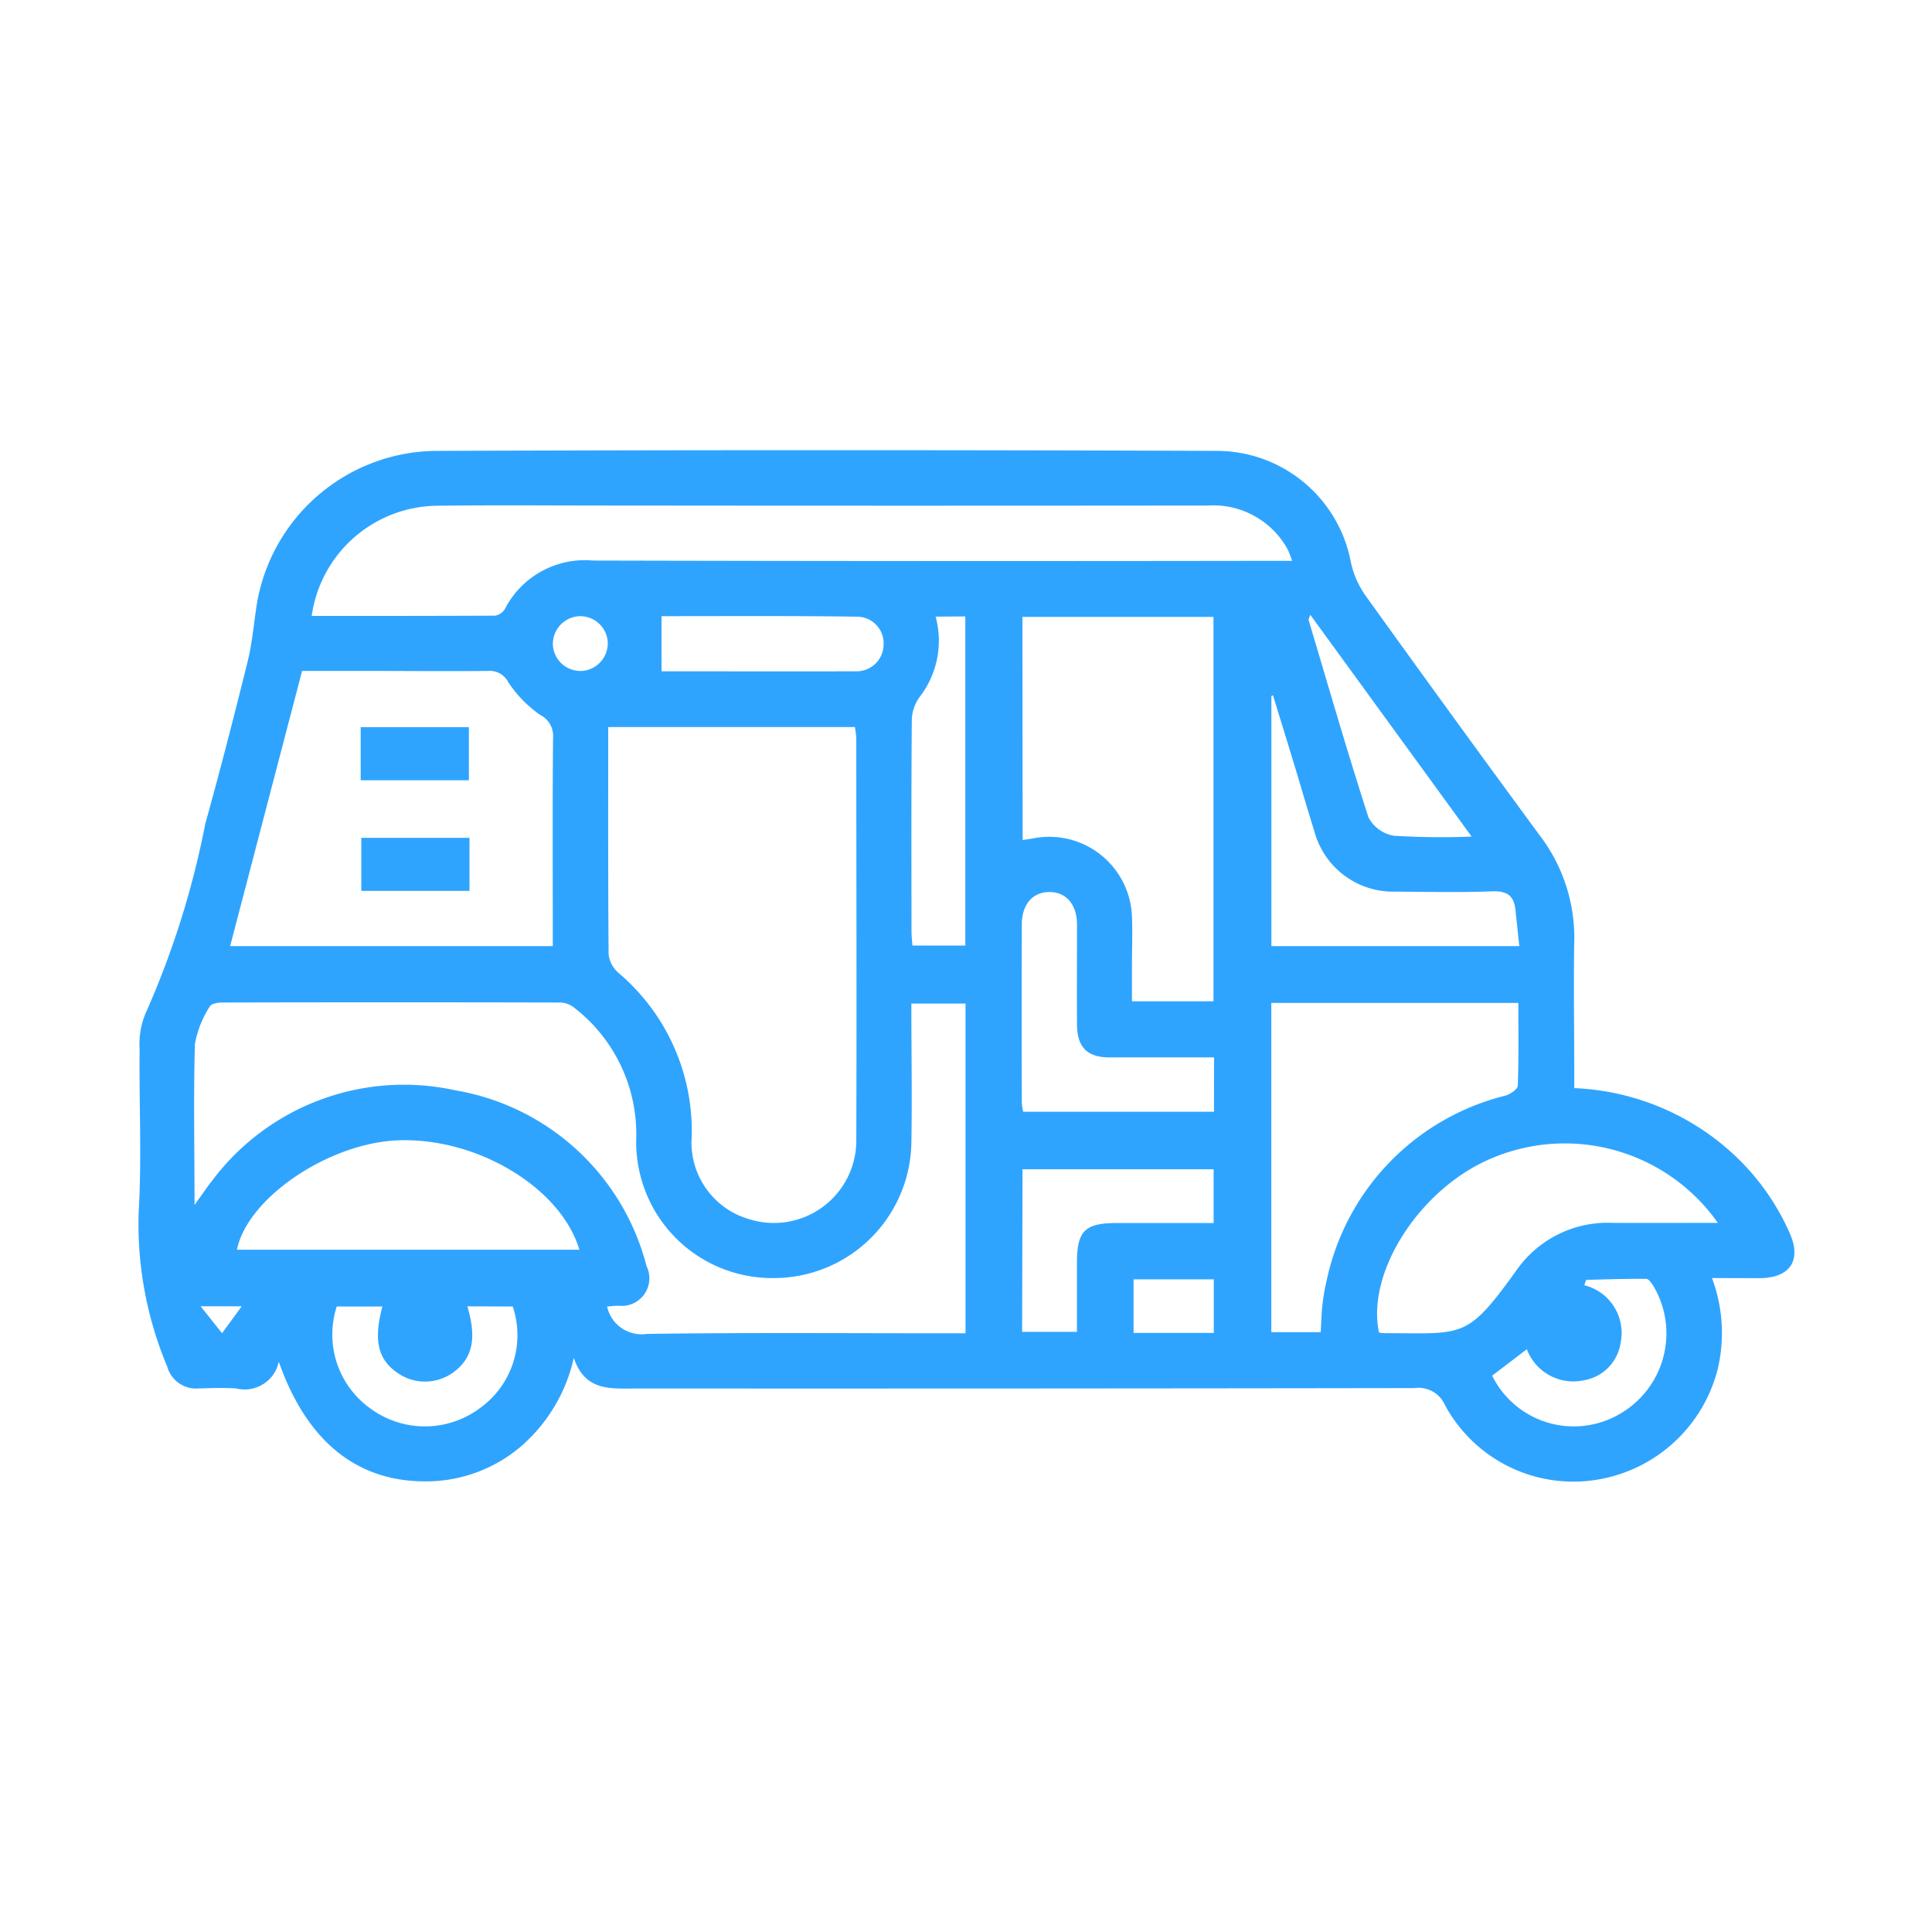 <svg xmlns="http://www.w3.org/2000/svg" width="42" height="42" viewBox="0 0 42 42">
  <g id="Group_3380" data-name="Group 3380" transform="translate(2169 1724)">
    <rect id="Rectangle_2777" data-name="Rectangle 2777" width="42" height="42" transform="translate(-2169 -1724)" fill="none"/>
    <g id="Group_3366" data-name="Group 3366" transform="translate(-4070.271 -934.005)">
      <path id="Path_20423" data-name="Path 20423" d="M1938.488-762.211a3.4,3.4,0,0,1,.122,1.989,3.245,3.245,0,0,1-2.758,2.414,3.174,3.174,0,0,1-3.166-1.636.626.626,0,0,0-.663-.375q-8.452.013-16.9.009c-.56,0-1.134.073-1.378-.667a3.567,3.567,0,0,1-1.182,1.954,3.185,3.185,0,0,1-2.114.731c-1.455-.023-2.522-.9-3.117-2.6a.759.759,0,0,1-.924.581c-.273-.019-.549-.008-.824,0a.651.651,0,0,1-.678-.476,8.011,8.011,0,0,1-.621-3.35c.07-1.183.008-2.373.021-3.56a1.7,1.7,0,0,1,.128-.765,19.065,19.065,0,0,0,1.3-4.127c.322-1.153.619-2.313.908-3.475.1-.385.137-.783.194-1.177a3.989,3.989,0,0,1,3.884-3.452q8.527-.032,17.054,0a2.968,2.968,0,0,1,2.862,2.412,1.986,1.986,0,0,0,.321.735q1.879,2.617,3.787,5.213a3.66,3.66,0,0,1,.75,2.3c-.017.937,0,1.874,0,2.811v.382a5.429,5.429,0,0,1,3.367,1.352,5.2,5.2,0,0,1,1.317,1.8c.263.591.007.974-.65.979C1939.195-762.209,1938.87-762.211,1938.488-762.211Zm-23.995-11.979c0,1.677-.005,3.312.009,4.946a.632.632,0,0,0,.216.4,4.5,4.5,0,0,1,1.585,3.681,1.734,1.734,0,0,0,1.262,1.674,1.791,1.791,0,0,0,2.321-1.73c.011-2.908,0-5.816,0-8.724a1.985,1.985,0,0,0-.03-.246Zm-9,10.4c.11-.154.159-.224.208-.292s.114-.164.178-.241a5.209,5.209,0,0,1,5.293-1.969,5.186,5.186,0,0,1,4.154,3.821.6.6,0,0,1-.61.861c-.08,0-.16.012-.247.019a.767.767,0,0,0,.865.594c2.173-.03,4.346-.013,6.519-.013h.408v-7.169h-1.178c0,1.04.018,2.051,0,3.061a2.991,2.991,0,0,1-2.981,2.907,2.957,2.957,0,0,1-3-3.033,3.472,3.472,0,0,0-1.365-2.857.5.5,0,0,0-.3-.1q-3.672-.009-7.344,0c-.09,0-.232.026-.26.084a2.223,2.223,0,0,0-.325.821C1905.476-766.165,1905.5-765.029,1905.5-763.792Zm.781-5.637h7.014v-.347c0-1.4-.007-2.8.006-4.193a.509.509,0,0,0-.285-.49,2.635,2.635,0,0,1-.691-.711.449.449,0,0,0-.441-.241c-.861.008-1.722,0-2.583,0h-1.456Zm1.768-7.178c1.344,0,2.667,0,3.989-.006a.308.308,0,0,0,.217-.147,1.952,1.952,0,0,1,1.914-1.051q7.36.018,14.72.006h.477a1.915,1.915,0,0,0-.093-.245,1.844,1.844,0,0,0-1.738-.957q-6.5.007-13,0c-1.261,0-2.522-.012-3.783.005A2.784,2.784,0,0,0,1908.047-776.606Zm15.46,4.871c.088-.013.161-.022.233-.036a1.8,1.8,0,0,1,2.144,1.7c.014.349,0,.7,0,1.049,0,.268,0,.537,0,.793h1.772v-8.356h-4.153Zm5.406,3.542v7.157h1.074c.012-.208.015-.394.036-.578a4.264,4.264,0,0,1,.095-.553,5.266,5.266,0,0,1,3.88-4.01c.107-.031.27-.138.273-.216.023-.594.013-1.19.013-1.8Zm9.708,4.782a4.068,4.068,0,0,0-4.851-1.432c-1.578.622-2.8,2.471-2.516,3.813a.679.679,0,0,0,.106.016c1.742,0,1.793.147,2.878-1.36a2.416,2.416,0,0,1,2.091-1.038C1937.08-763.407,1937.829-763.411,1938.623-763.411Zm-24.75.583c-.4-1.349-2.226-2.446-3.944-2.378-1.512.06-3.274,1.255-3.5,2.378Zm20.434-6.6c-.03-.28-.058-.536-.085-.792-.032-.3-.177-.409-.494-.4-.7.028-1.4.012-2.1.007a1.774,1.774,0,0,1-1.781-1.325c-.158-.5-.3-1-.453-1.5-.146-.481-.295-.961-.442-1.442l-.035.015v5.437Zm-6.636,2.419c-.775,0-1.522,0-2.27,0-.489,0-.706-.222-.71-.712-.005-.725,0-1.449,0-2.174,0-.44-.236-.709-.6-.709s-.6.269-.6.71q-.005,1.93,0,3.86a1.411,1.411,0,0,0,.03.207h4.148Zm-4.173,5.966h1.192c0-.51,0-1.006,0-1.5,0-.691.172-.865.856-.865h2.115v-1.17H1923.5Zm-1.88-15.548a2,2,0,0,1-.341,1.738.891.891,0,0,0-.177.495c-.013,1.535-.008,3.069-.007,4.6,0,.108.013.215.02.317h1.15v-7.154Zm-10.18,14.994c.209.7.112,1.135-.31,1.438a1.043,1.043,0,0,1-1.2.015c-.435-.295-.534-.713-.337-1.45h-.992a1.974,1.974,0,0,0,.747,2.229,2,2,0,0,0,2.378-.029,1.949,1.949,0,0,0,.7-2.2Zm4.221-15.006v1.2c1.406,0,2.813.005,4.219,0a.587.587,0,0,0,.609-.581.579.579,0,0,0-.581-.606C1918.487-776.609,1917.069-776.6,1915.658-776.6Zm18.057,16.513a1.979,1.979,0,0,0,2.737.853,2.02,2.02,0,0,0,.783-2.778c-.043-.071-.112-.178-.169-.179-.436-.006-.873.011-1.309.021l-.038.117a1.068,1.068,0,0,1,.791,1.241.973.973,0,0,1-.816.828,1.079,1.079,0,0,1-1.225-.678Zm-.445-11.719-3.508-4.822c-.024.071-.042.1-.036.115.427,1.432.841,2.867,1.3,4.288a.767.767,0,0,0,.551.4A16.662,16.662,0,0,0,1933.27-771.809Zm-5.606,10.79v-1.165h-1.744v1.165Zm-13.756-14.39a.605.605,0,0,0,.582-.6.6.6,0,0,0-.631-.591.606.606,0,0,0-.563.622A.6.6,0,0,0,1913.908-775.409Zm-8.269,13.811.465.585.428-.585Z" transform="translate(0)" fill="#2fa4ff"/>
      <path id="Path_20424" data-name="Path 20424" d="M1952.607-718.936v-1.154h2.352v1.154Z" transform="translate(-43.495 -54.097)" fill="#2fa4ff"/>
      <path id="Path_20425" data-name="Path 20425" d="M1955.092-696.07v1.153h-2.352v-1.153Z" transform="translate(-43.615 -75.711)" fill="#2fa4ff"/>
    </g>
  </g>
</svg>
